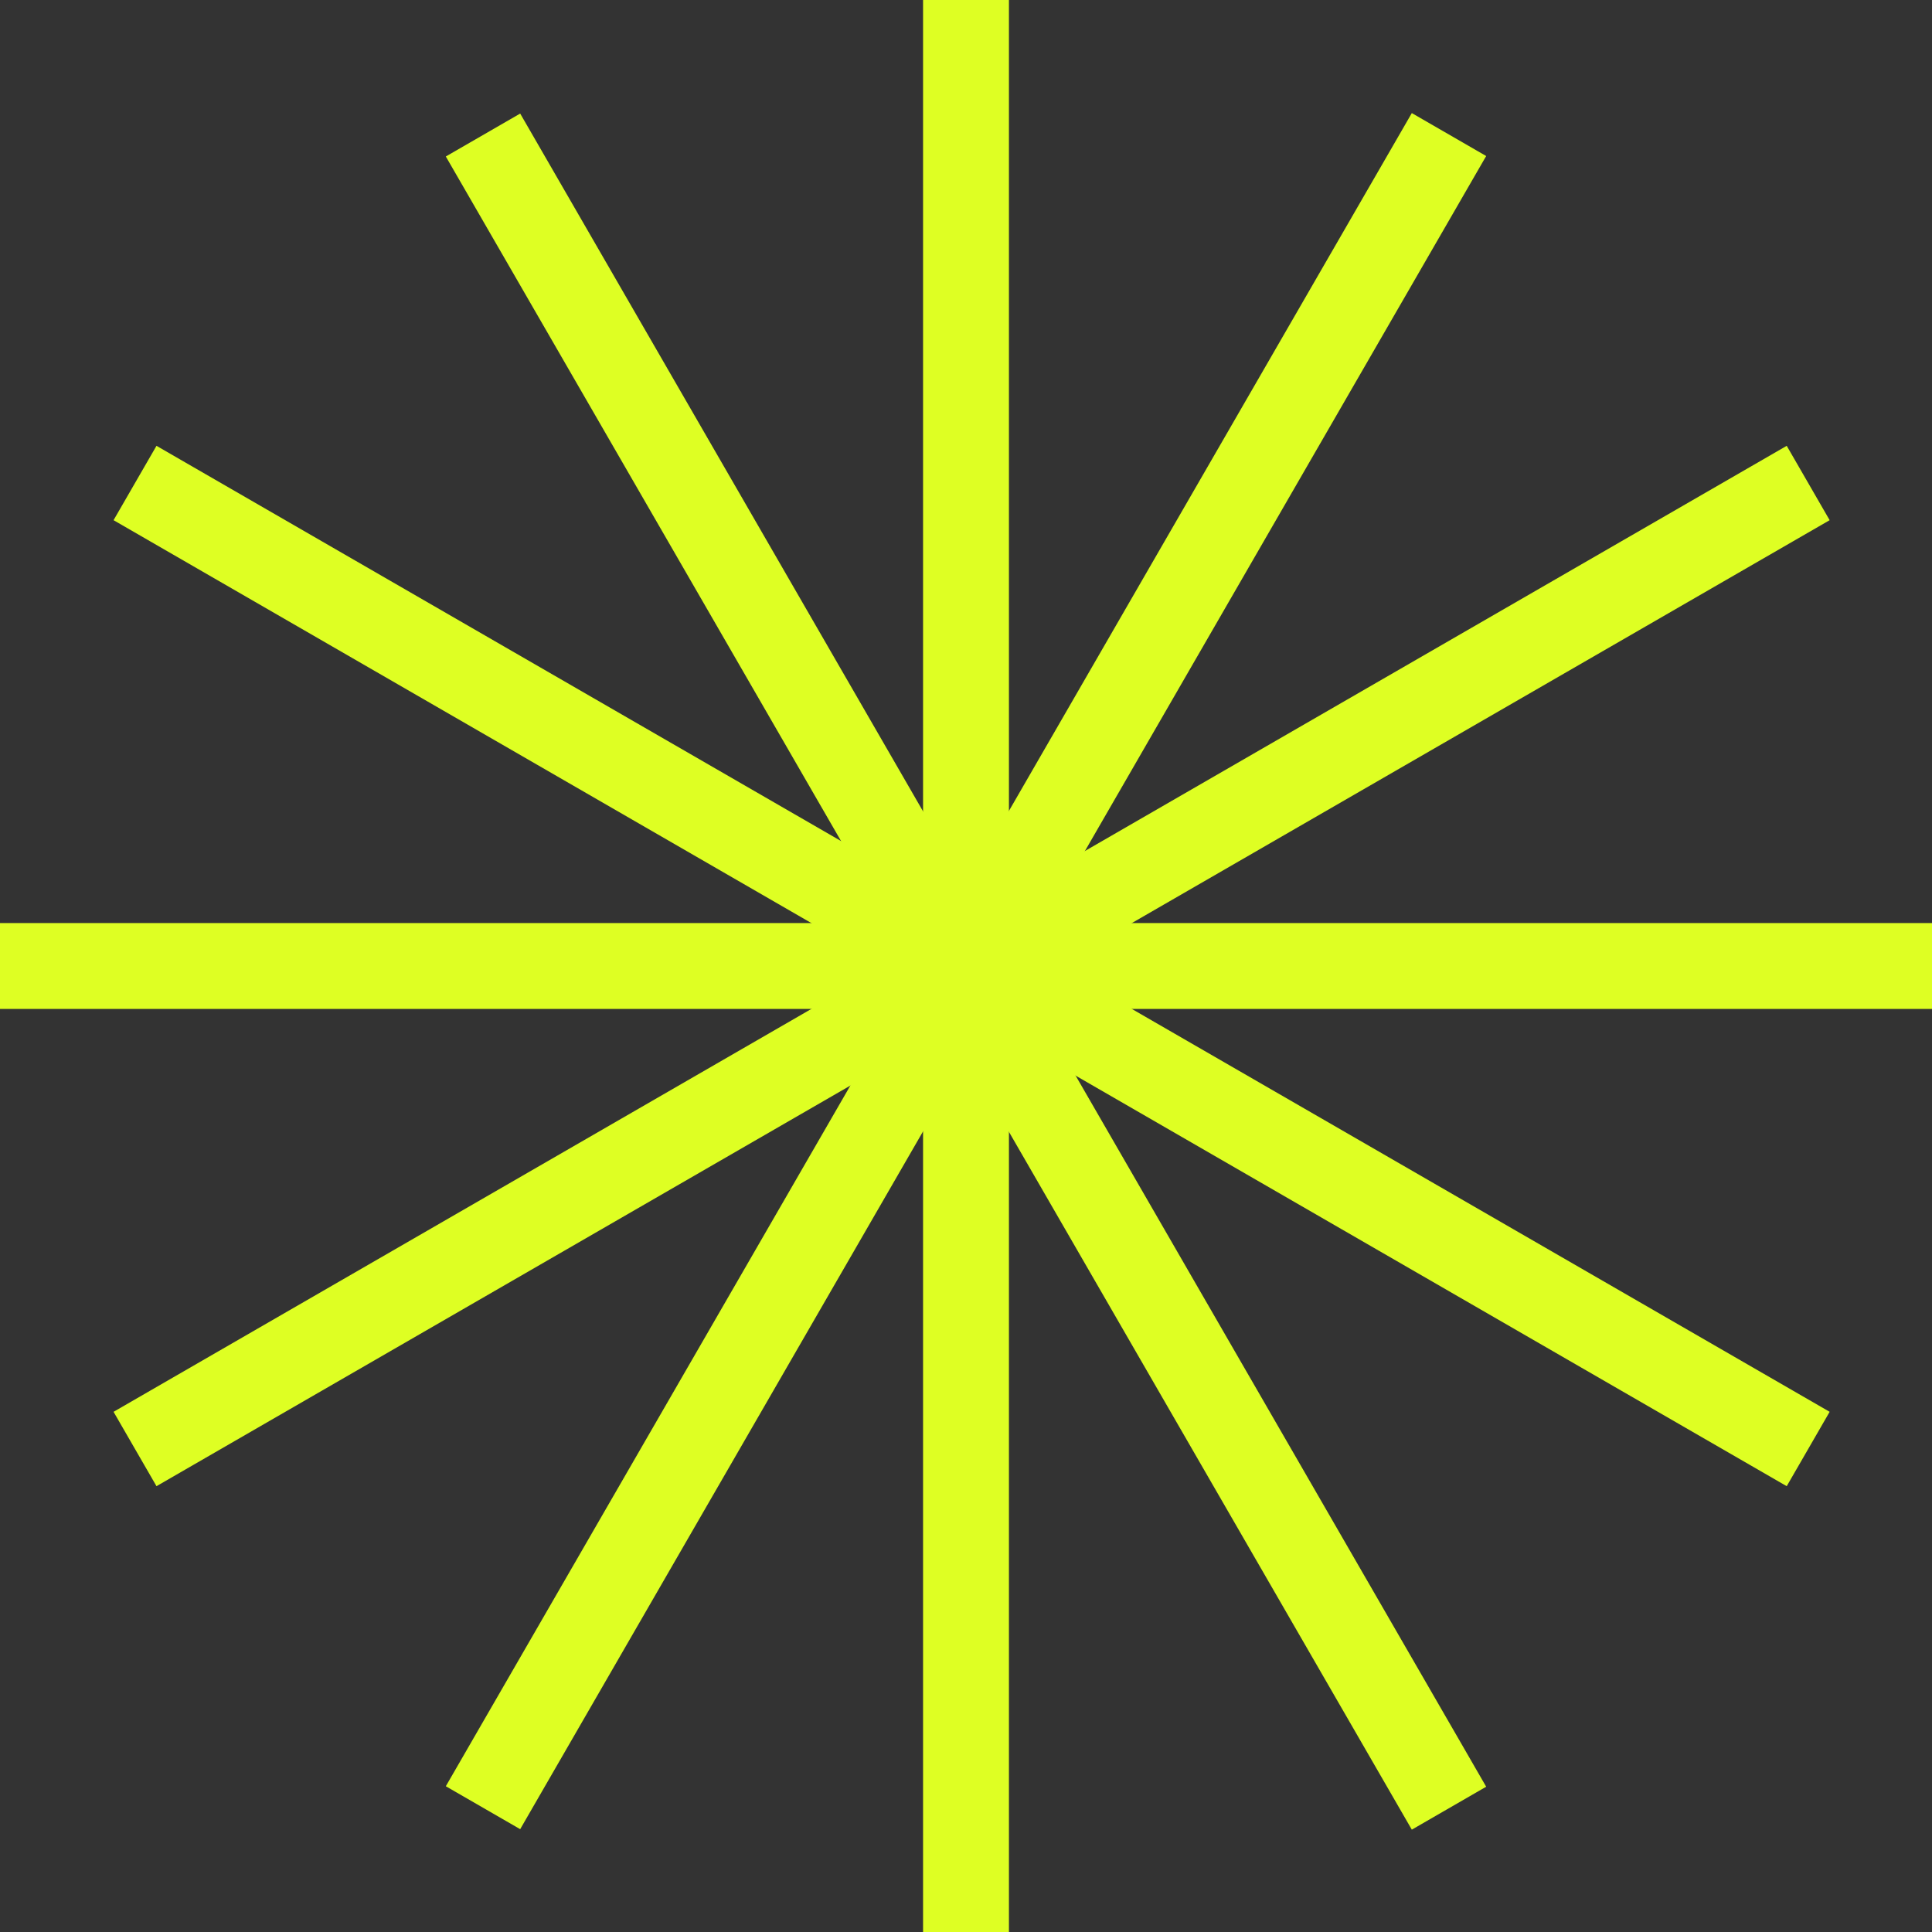 <svg width="180" height="180" viewBox="0 0 180 180" fill="none" xmlns="http://www.w3.org/2000/svg">
<rect x="0" y="0" width="180" height="180" fill="#333333" stroke="none"/>
<path d="M90 4V176" stroke="#DEFF23" stroke-width="8" stroke-linecap="square"/>
<path d="M176 90L4 90" stroke="#DEFF23" stroke-width="8" stroke-linecap="square"/>
<path d="M133 16L47 164.956" stroke="#DEFF23" stroke-width="8" stroke-linecap="square"/>
<path d="M165 133L16.044 47" stroke="#DEFF23" stroke-width="8" stroke-linecap="square"/>
<path d="M165 47L16.044 133" stroke="#DEFF23" stroke-width="8" stroke-linecap="square"/>
<path d="M133 165L47 16.044" stroke="#DEFF23" stroke-width="8" stroke-linecap="square"/>
</svg>
